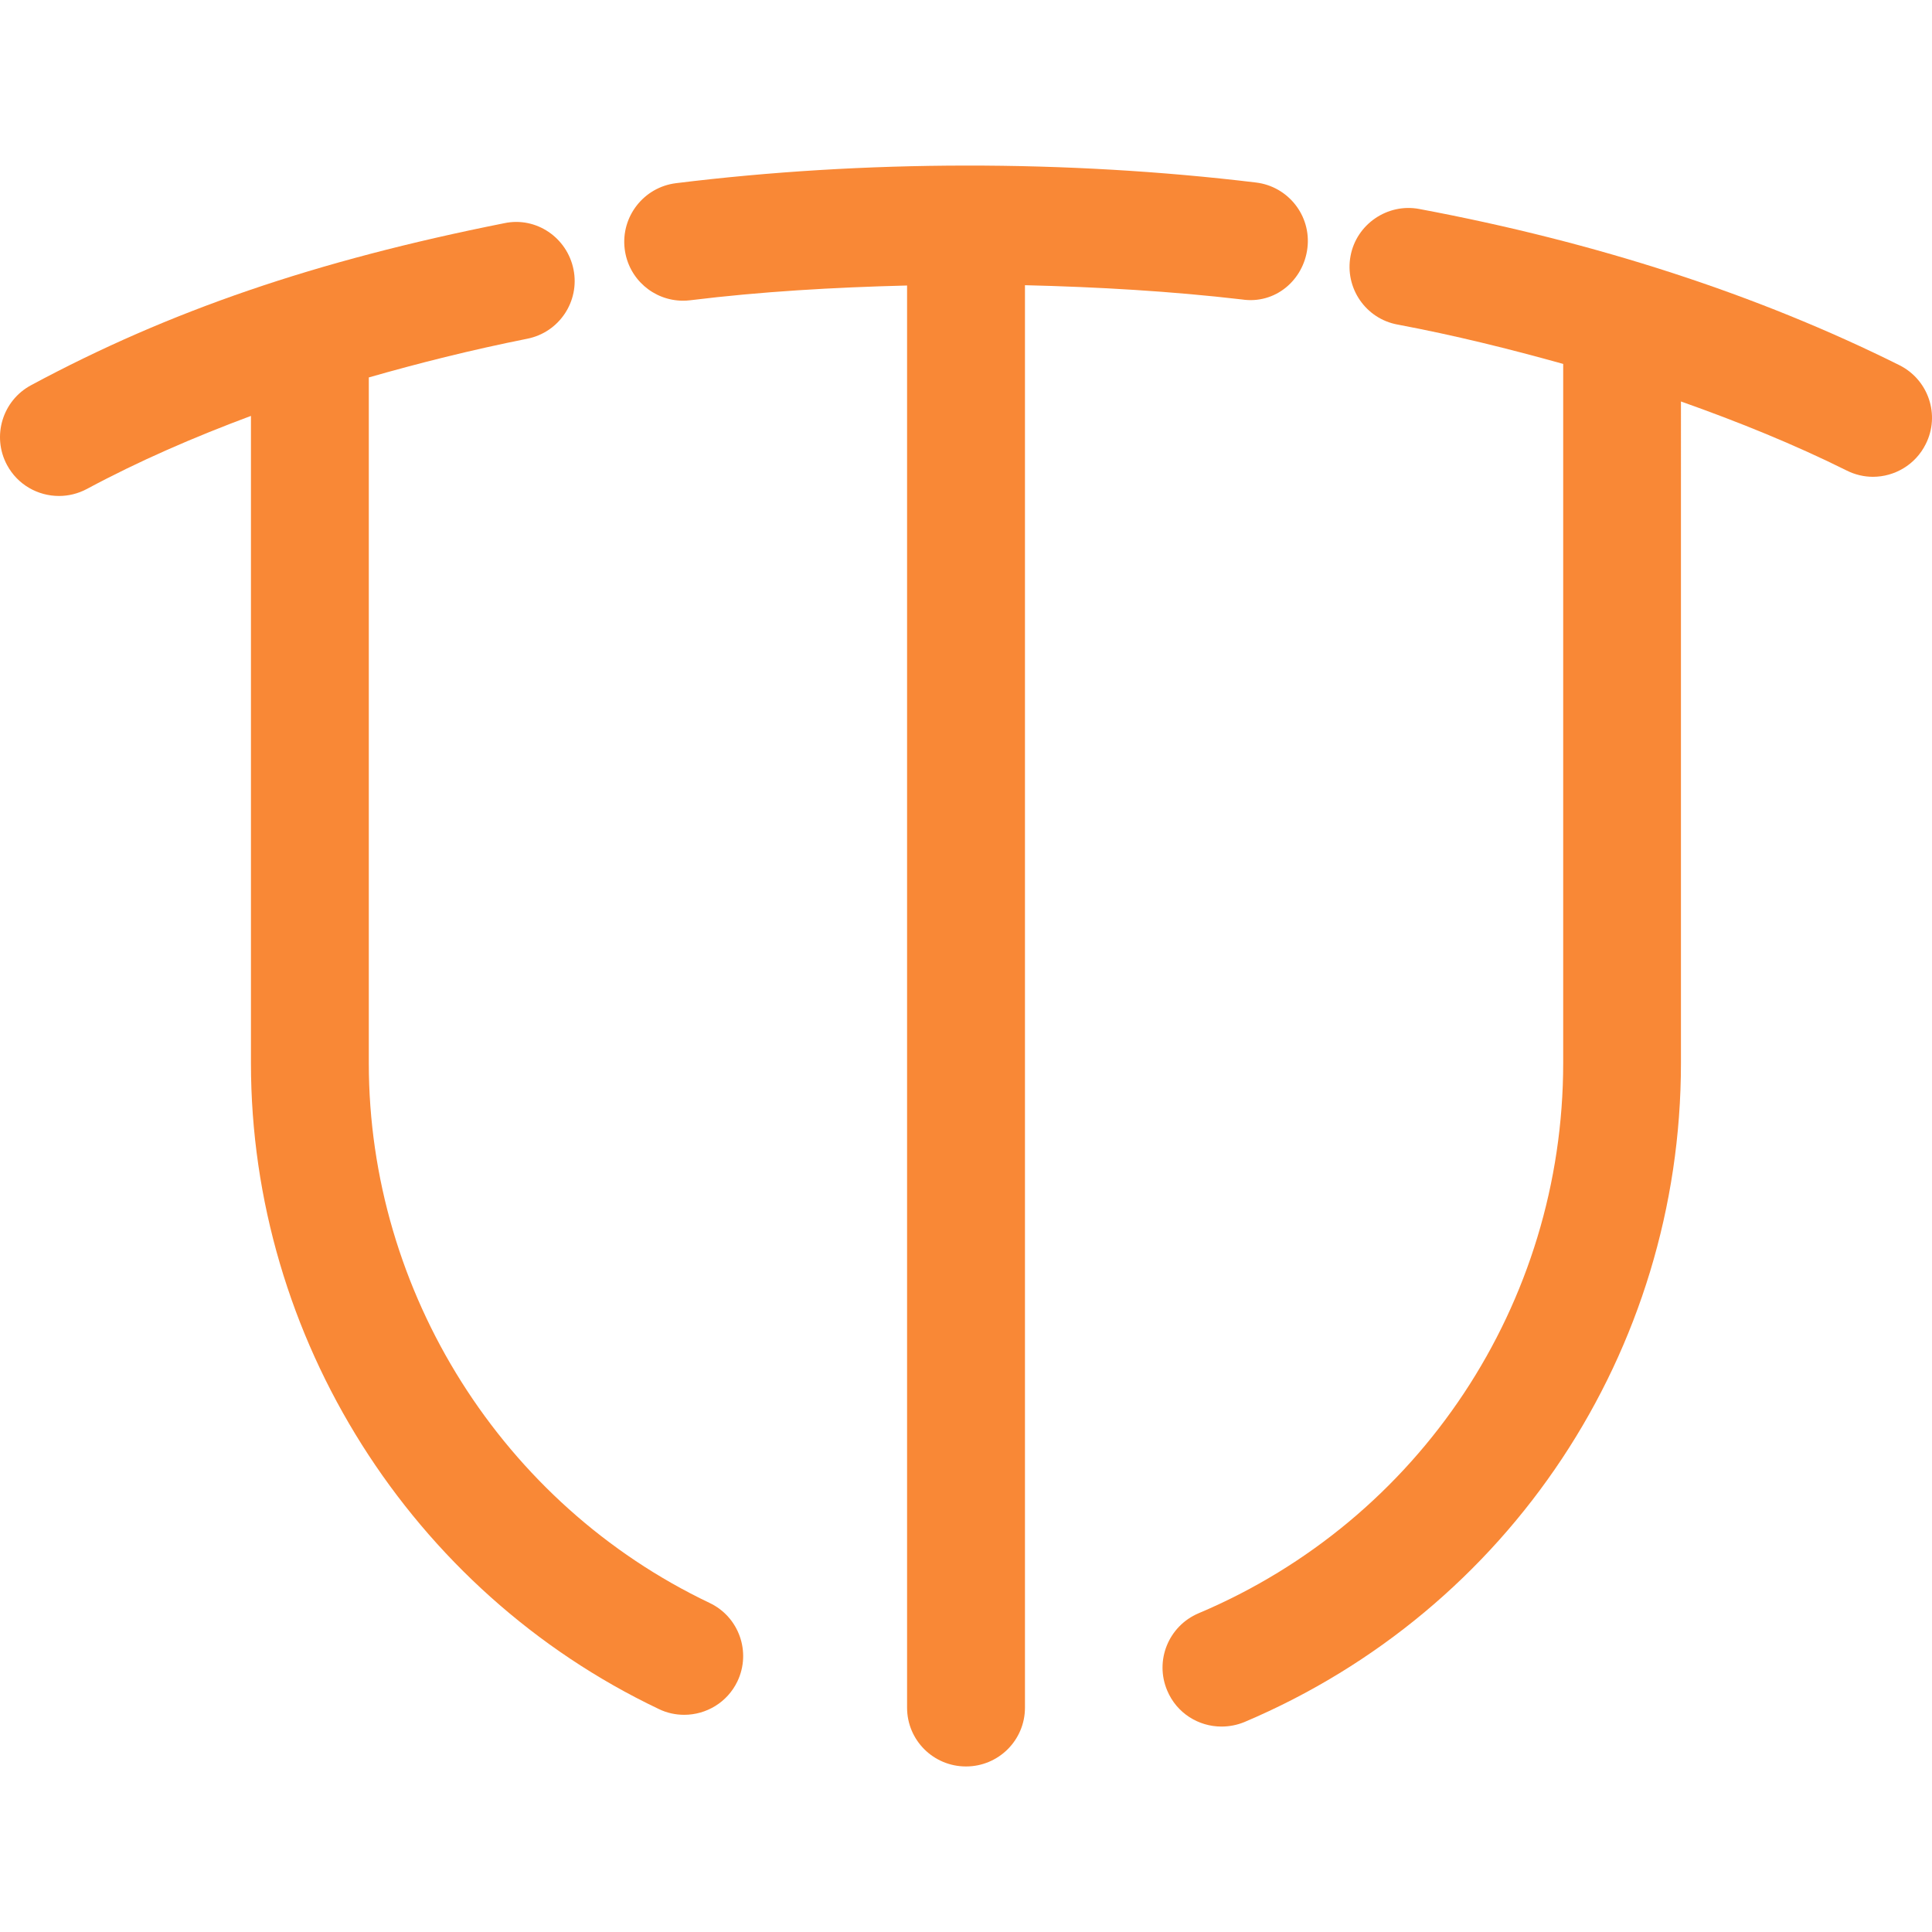 <?xml version="1.0" encoding="iso-8859-1"?>
<!-- Generator: Adobe Illustrator 16.0.0, SVG Export Plug-In . SVG Version: 6.00 Build 0)  -->
<!DOCTYPE svg PUBLIC "-//W3C//DTD SVG 1.1//EN" "http://www.w3.org/Graphics/SVG/1.1/DTD/svg11.dtd">
<svg version="1.1" id="Capa_1" xmlns="http://www.w3.org/2000/svg" xmlns:xlink="http://www.w3.org/1999/xlink" x="0px" y="0px"
	 width="235.5px" height="235.5px" viewBox="0 0 235.5 235.5" style="enable-background:new 0 0 235.5 235.5;" xml:space="preserve"
	>
<g>
	<g>
		<path fill="#F98836" d="M86.492,195.387c-25.231-12.019-41.537-37.843-41.537-65.786V46.007c6.051-1.731,12.361-3.326,19.32-4.719
			c3.893-0.773,6.412-4.56,5.634-8.436c-0.775-3.895-4.559-6.472-8.438-5.646C38.445,31.791,20.664,37.878,3.779,46.959
			c-3.485,1.874-4.795,6.224-2.93,9.71c1.296,2.418,3.769,3.787,6.344,3.787c1.146,0,2.309-0.276,3.393-0.852
			c6.375-3.426,13.022-6.302,20.003-8.908v78.9c0,33.462,19.514,64.359,49.724,78.729c0.996,0.485,2.058,0.701,3.086,0.701
			c2.683,0,5.258-1.503,6.492-4.087C91.593,201.361,90.07,197.081,86.492,195.387z"/>
		<path fill="#F98836" d="M151.38,36.502c4.056,0.613,7.515-2.347,7.987-6.271c0.477-3.939-2.337-7.512-6.279-7.985
			c-23.051-2.779-47.733-2.755-70.695,0.084c-3.932,0.491-6.727,4.087-6.248,8.013c0.445,3.649,3.531,6.31,7.111,6.31
			c0.291,0,0.583-0.016,0.89-0.054c8.608-1.062,17.499-1.573,26.421-1.797v173.35c0,3.971,3.212,7.169,7.184,7.169
			c3.963,0,7.186-3.198,7.186-7.169V34.765C133.855,34.979,142.76,35.498,151.38,36.502z"/>
		<path fill="#F98836" d="M231.533,44.517c-17.272-8.61-36.961-15.004-58.533-19.043c-3.851-0.731-7.654,1.843-8.375,5.723
			c-0.733,3.899,1.843,7.656,5.734,8.367c6.985,1.312,13.657,2.976,20.186,4.797v85.212c0,29.322-17.456,55.68-44.454,67.08
			c-3.651,1.555-5.366,5.759-3.812,9.422c1.15,2.745,3.812,4.384,6.608,4.384c0.934,0,1.888-0.176,2.797-0.549
			c32.332-13.693,53.215-45.22,53.215-80.321V48.937c7.045,2.495,13.866,5.26,20.201,8.417c1.034,0.517,2.128,0.766,3.202,0.766
			c2.629,0,5.182-1.467,6.432-3.985C236.521,50.592,235.071,46.292,231.533,44.517z"/>
	</g>
</g>
<g>
</g>
<g>
</g>
<g>
</g>
<g>
</g>
<g>
</g>
<g>
</g>
<g>
</g>
<g>
</g>
<g>
</g>
<g>
</g>
<g>
</g>
<g>
</g>
<g>
</g>
<g>
</g>
<g>
</g>
</svg>
